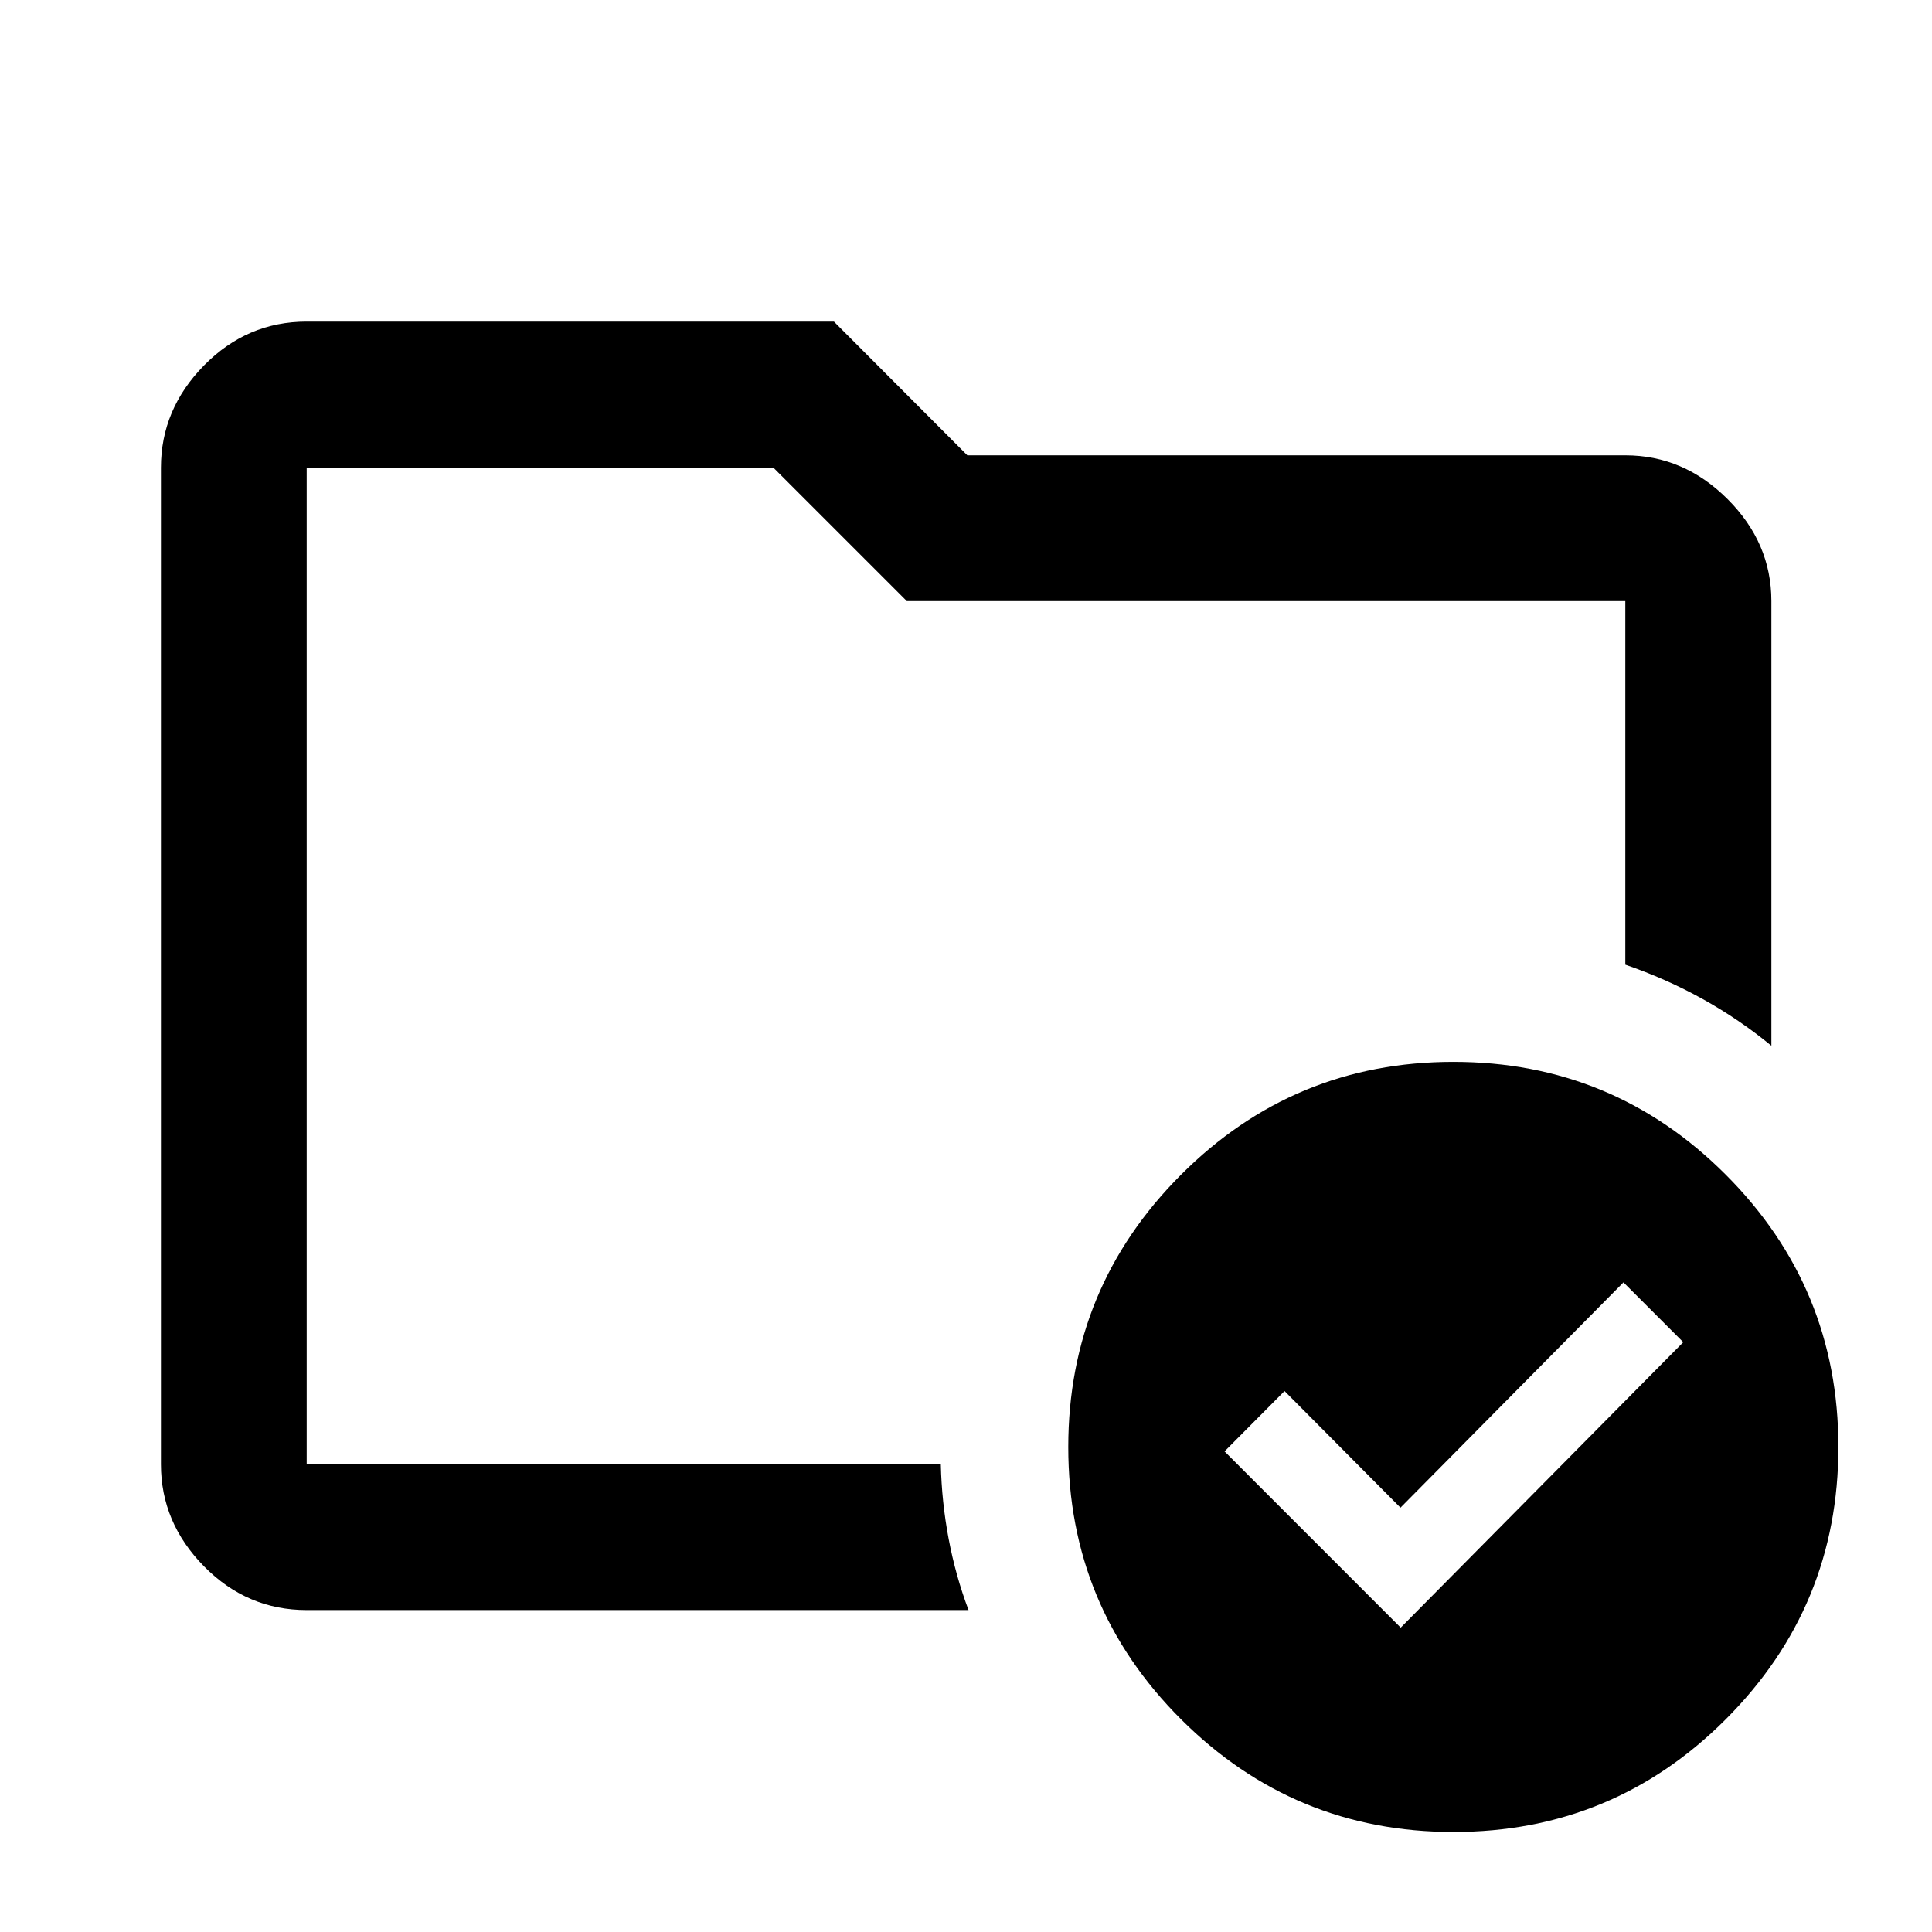 <svg xmlns="http://www.w3.org/2000/svg" height="40" viewBox="0 -960 960 960" width="40"><path d="M152.39-232.39v-495.22 246.96-15.05 263.31Zm0 72.42q-29.62 0-51.02-21.73-21.4-21.74-21.4-50.69v-495.22q0-29.02 21.4-50.8 21.4-21.78 51.02-21.78h261.99l66.29 66.44h326.94q29.02 0 50.8 21.74 21.78 21.73 21.78 50.68v220.96q-15.85-13.07-34.15-23.23-18.3-10.15-38.43-17.05v-180.68H450.59l-66.29-66.28H152.39v495.22h315.1q.42 18.65 3.88 37.01 3.46 18.35 9.89 35.41H152.39Zm543.62 8.73 140.4-141.83-29.72-29.73-110.8 111.95-57.61-57.95-29.8 29.99 87.53 87.57Zm26.18-281.13q79.3 0 135.3 56.03 56 56.03 56 135.34 0 79.3-55.96 135.3-55.95 56-135.33 56-79.23 0-135.3-55.95-56.08-55.96-56.08-135.34 0-79.23 56.03-135.3 56.03-56.08 135.34-56.08Z"/></svg>
